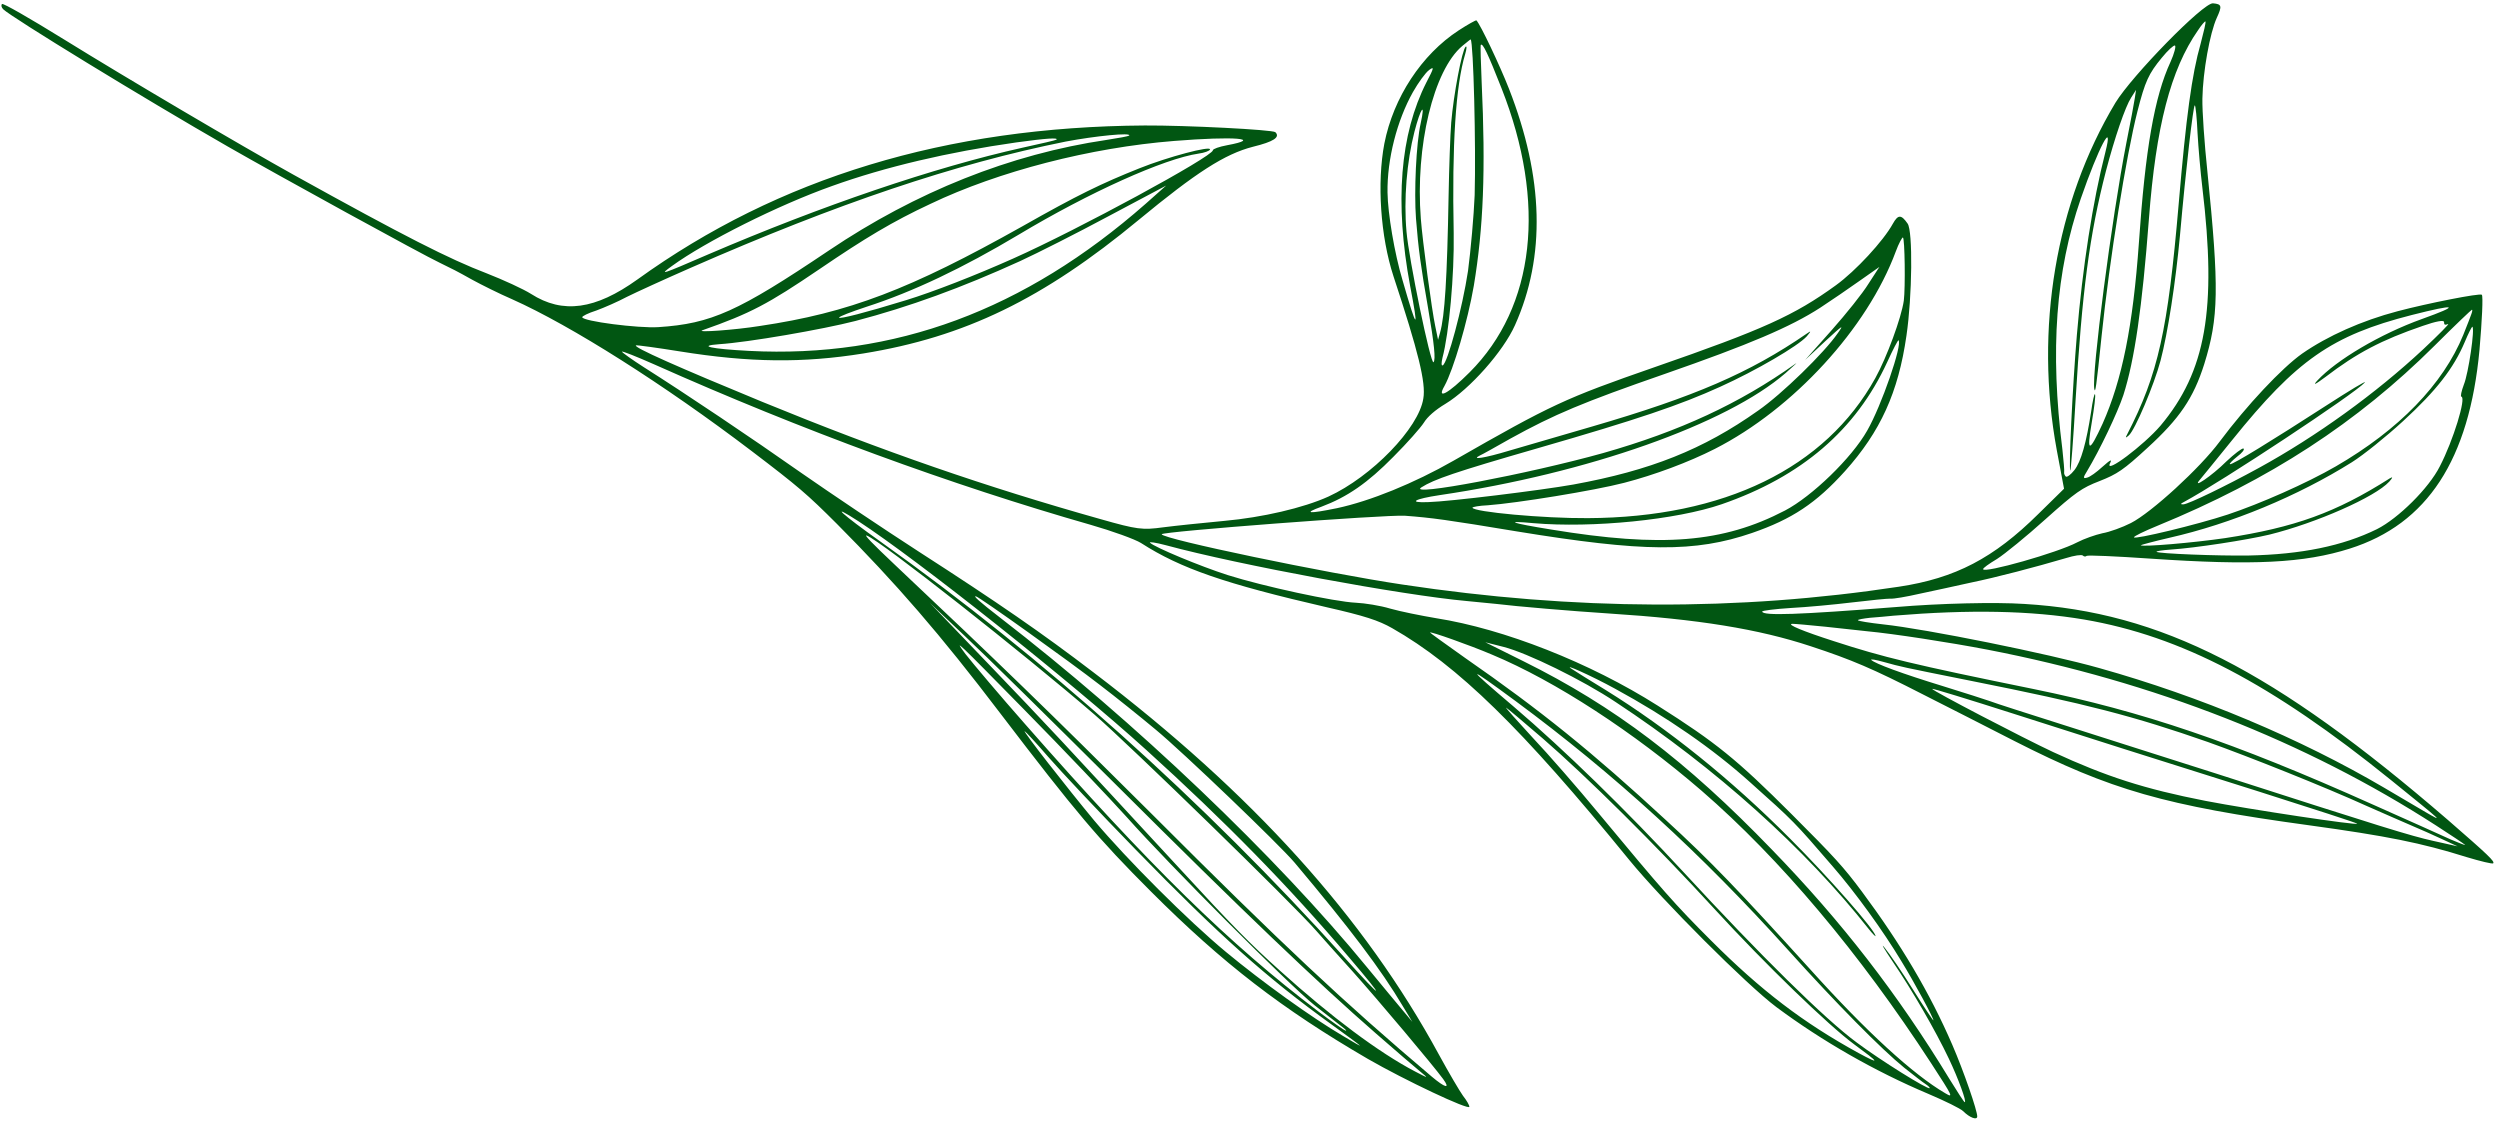 <svg width="360" height="162" viewBox="0 0 360 162" fill="none" xmlns="http://www.w3.org/2000/svg">
<path d="M319.213 2.578C318.223 4.755 317.218 10.307 317.144 14.204C317.109 15.953 317.439 20.698 317.863 24.69C319.573 41.567 319.497 45.729 317.411 52.429C315.857 57.344 313.843 60.281 309.252 64.477C305.797 67.668 304.851 68.284 302.354 69.266C299.779 70.259 298.911 70.863 294.509 74.803C291.813 77.236 288.661 79.794 287.572 80.489C286.426 81.172 285.514 81.821 285.568 81.965C285.663 82.595 296.311 79.593 299.133 78.089C300.1 77.584 301.72 77.018 302.74 76.789C303.771 76.615 305.635 75.937 306.846 75.319C309.801 73.814 316.811 67.397 319.64 63.58C323.553 58.349 328.563 53.01 331.511 50.918C335.172 48.378 340.069 46.183 345.259 44.816C349.562 43.677 357.121 42.181 357.385 42.445C357.582 42.642 357.412 46.174 357.049 50.361C355.579 66.199 349.544 75.463 338.361 79.001C331.794 81.086 324.442 81.451 309.696 80.444C304.763 80.105 300.603 79.915 300.469 80.049C300.335 80.183 300.092 80.162 299.927 79.998C299.762 79.833 298.676 79.996 297.522 80.359C293.041 81.676 287.496 83.135 283.761 83.904C281.643 84.374 278.351 85.096 276.433 85.498C274.548 85.932 272.642 86.257 272.233 86.204C271.857 86.185 269.376 86.425 266.751 86.743C264.125 87.062 260.127 87.435 257.835 87.552C255.576 87.702 253.704 87.926 253.758 88.07C253.853 88.7 258.979 88.517 272.999 87.416C279.333 86.881 287.304 86.689 291.507 86.967C311.155 88.148 327.439 96.448 352.522 118.096C358.339 123.154 359.284 124.055 359.016 124.323C358.905 124.434 357.203 124.026 355.227 123.432C348.602 121.357 343.706 120.387 332.528 118.844C311.709 116.001 303.934 113.757 290.13 106.733C286.205 104.726 280.274 101.694 276.944 100.015C269.623 96.262 266.611 94.99 260.76 93.064C253.23 90.575 244.553 89.168 231.731 88.346C226.344 87.999 218.203 87.308 215.45 86.963C214.477 86.882 212.575 86.675 211.247 86.552C201.935 85.714 178.404 81.364 167.878 78.51C166.42 78.123 165.436 77.987 165.601 78.151C166.26 78.81 172.825 81.539 176.766 82.804C181.923 84.437 192.221 86.662 195.253 86.794C196.514 86.851 198.736 87.199 200.205 87.642C201.64 88.052 204.602 88.649 206.802 89.02C216.541 90.552 228.944 95.417 238.704 101.608C247.098 106.924 250.09 109.336 257.999 117.245C264.129 123.375 265.512 124.892 268.098 128.37C273.697 135.887 277.916 143.005 281.136 150.463C282.768 154.236 284.75 159.965 284.722 160.784C284.695 161.338 283.636 160.947 282.713 160.025C282.318 159.629 280.057 158.528 277.652 157.506C270.006 154.276 262.413 149.94 255.798 145.02C251.572 141.864 239.411 129.703 234.608 123.829C219.134 104.832 209.927 95.847 200.482 90.462C198.51 89.337 196.467 88.677 191.097 87.456C176.425 84.069 170.044 81.881 164.306 78.194C163.457 77.658 160.168 76.466 157.043 75.57C137.053 69.855 115.53 61.981 94.197 52.468C91.638 51.337 89.563 50.511 89.562 50.644C89.616 50.787 91.036 51.806 92.766 52.911C98.857 56.772 108.085 62.967 115.44 68.135C119.558 71.004 127.167 76.116 132.333 79.453C143.755 86.815 150.075 91.173 157.47 96.828C180.349 114.221 196.451 132.063 207.215 151.882C208.612 154.439 210.197 157.138 210.668 157.788C211.194 158.448 211.598 159.164 211.586 159.375C211.559 159.928 202.251 155.527 196.984 152.49C184.609 145.289 176.081 138.724 165.766 128.408C158.087 120.73 154.95 117.013 144.023 102.696C135.431 91.382 129.001 83.971 120.52 75.446C116.236 71.162 114.96 70.065 108.259 64.969C95.603 55.346 82.241 46.891 73.77 43.103C71.883 42.288 69.292 40.99 68.014 40.291C65.776 39.035 65.07 38.686 63.339 37.847C60.913 36.714 39.938 25.196 32.819 21.11C20.795 14.216 1.582 2.452 0.461 1.331C0.198 1.068 0.134 0.736 0.29 0.58C0.446 0.424 4.215 2.587 9.227 5.682C18.261 11.28 34.646 20.93 42.273 25.167C58.211 34.012 64.727 37.317 70.068 39.357C72.485 40.302 75.375 41.63 76.465 42.32C81.047 45.251 85.734 44.585 91.787 40.245C112.107 25.594 136.257 18.252 164.846 18.07C170.745 18.037 183.291 18.673 183.654 19.036C184.379 19.761 183.411 20.399 180.439 21.13C176.359 22.178 172.244 24.843 163.958 31.679C150.215 43.049 138.929 48.535 124.302 50.903C115.658 52.296 107.956 52.221 97.907 50.603C94.613 50.075 91.772 49.686 91.594 49.732C90.995 49.936 97.856 52.961 109.762 57.863C127.294 65.047 141.998 70.116 158.51 74.763C163.745 76.251 164.508 76.344 167.488 75.935C169.305 75.7 173.27 75.293 176.327 75.005C181.765 74.51 187.674 73.149 191.295 71.506C197.503 68.659 204.318 61.646 204.959 57.38C205.352 55.142 204.246 50.645 200.664 39.793C198.781 34.03 198.275 26.297 199.346 20.678C200.647 14.038 204.722 7.854 210.039 4.383C211.362 3.521 212.54 2.87 212.606 2.936C213.166 3.496 215.988 9.441 217.302 12.806C222.297 25.608 222.588 36.916 218.164 46.811C216.476 50.609 211.643 56.035 208.14 58.153C206.662 59.039 205.548 60.021 205.043 60.855C204.595 61.567 202.631 63.795 200.668 65.758C196.932 69.56 193.995 71.574 190.299 72.963C187.613 73.935 188.376 74.029 192.522 73.179C197.3 72.158 203.616 69.598 209.319 66.335C223.502 58.215 225.334 57.371 238.273 52.869C253.908 47.45 258.384 45.413 264.36 41.085C267.209 39.027 271.214 34.692 272.572 32.214C273.324 30.869 273.778 30.876 274.697 32.197C275.464 33.276 275.36 42.674 274.532 48.313C273.352 56.545 270.765 62.165 265.686 67.837C261.523 72.461 258.031 74.767 252.294 76.747C244.06 79.576 236.623 79.499 218.439 76.526C208.435 74.863 206.114 74.549 202.308 74.267C199.454 74.09 167.207 76.545 167.281 76.932C167.387 77.618 190.946 82.532 201.957 84.176C226.754 87.918 250.261 88.007 273.419 84.491C281.563 83.268 287.097 80.371 293.508 74.025L297.221 70.378L296.178 64.83C292.945 47.367 296.026 29.127 304.622 14.796C306.987 10.915 317.315 0.323 318.675 0.479C319.947 0.591 320 0.868 319.213 2.578ZM316.521 4.347C312.561 10.021 310.451 18.26 309.444 31.527C308.474 44.295 307.377 51.852 305.767 56.889C304.907 59.463 302.41 64.728 300.516 67.874C299.945 68.775 299.954 68.963 300.531 68.781C300.941 68.701 301.921 67.985 302.757 67.215C303.915 66.188 304.182 66.053 303.834 66.731C303.036 68.386 308.701 64.105 311.113 61.298C317.646 53.512 319.241 44.535 317.137 26.998C316.877 24.819 316.56 21.247 316.443 19.123C316.349 16.976 316.163 15.185 316.053 15.164C315.832 15.121 314.779 24.149 313.908 33.984C313.282 40.673 312.176 47.909 311.117 51.934C310.194 55.428 307.434 61.945 306.542 62.704C306.063 63.117 306.03 63.084 306.322 62.529C310.793 53.84 312.168 47.588 313.732 29.348C314.801 16.811 315.621 10.717 316.894 6.281C317.338 4.584 317.681 3.187 317.582 3.088C317.516 3.022 317.014 3.591 316.521 4.347ZM350.578 49.779C339.438 60.852 326.87 69.07 310.673 75.711C308.774 76.489 307.241 77.231 307.295 77.374C307.337 77.728 316.363 75.558 320.79 74.097C325.439 72.546 332.134 69.606 336.37 67.151C345.463 61.881 351.809 55.336 354.718 48.209C356.027 44.923 356.095 44.723 355.963 44.592C355.93 44.559 353.478 46.879 350.578 49.779ZM354.921 49.259C353.31 53.045 350.862 56.218 346.025 60.659C343.562 62.924 340.266 65.561 338.676 66.558C330.914 71.42 321.311 75.421 312.364 77.447C310.047 77.985 308.228 78.485 308.261 78.518C308.525 78.782 315.801 78.163 320.432 77.486C330.482 75.939 336.353 73.825 344.126 68.885C344.604 68.605 344.581 68.76 344.056 69.351C342.036 71.569 333.553 75.307 326.8 76.984C323.518 77.762 316.182 78.901 312.584 79.139C311.377 79.225 310.446 79.365 310.545 79.464C310.808 79.728 319.439 80.061 323.789 79.995C331.394 79.839 337.357 78.621 342.289 76.193C345.345 74.654 349.749 70.315 351.344 67.138C353.265 63.438 355.159 57.259 354.441 57.121C354.275 57.089 354.447 56.324 354.797 55.38C355.451 53.804 356.431 47.156 356.011 47.048C355.933 47.06 355.428 48.027 354.921 49.259ZM347.28 45.365C335.77 48.307 330.73 51.831 321.435 63.367C319.245 66.084 317.178 68.612 316.832 69.024C315.459 70.595 318.541 68.502 320.592 66.45C321.741 65.368 322.854 64.519 323.052 64.584C323.284 64.681 322.882 65.216 322.136 65.764C321.423 66.344 320.955 66.813 321.121 66.845C321.485 66.942 327.145 63.457 334.952 58.418C338.311 56.246 340.813 54.733 340.533 55.078C339.182 56.627 319.929 69.355 314.506 72.273C313.972 72.543 313.938 72.643 314.414 72.628C315.201 72.567 320.455 70.015 325.245 67.4C333.569 62.833 342.093 56.682 348.948 50.289C351.221 48.147 352.827 46.541 352.505 46.665C352.061 46.846 351.94 46.769 351.943 46.37C351.934 46.05 350.804 46.257 348.884 46.925C342.97 48.95 339.37 50.837 334.873 54.279C333.337 55.42 332.993 55.566 333.718 54.775C336.474 51.821 342.777 48.088 348.748 45.941C354.396 43.917 353.823 43.7 347.28 45.365ZM311.301 8.315C309.402 10.609 308.896 11.709 307.789 16.045C306.182 22.332 303.766 37.402 302.633 48.357C301.856 55.922 301.718 56.72 301.579 56.001C301.174 53.902 304.077 31.423 306.206 20.528C306.792 17.635 307.323 14.731 307.417 14.111L307.591 12.947L306.897 14.037C306.035 15.361 304.507 19.854 303.265 24.59C300.883 33.761 299.814 42.014 298.877 57.715C298.559 63.24 298.204 67.748 298.126 67.759C297.872 67.684 298.438 55.715 299.07 48.229C299.884 38.516 301.362 28.931 303.174 21.912C304.429 16.966 302.172 21.267 299.627 28.623C296.029 39.076 295.18 50.405 296.987 64.746C297.163 66.35 297.285 67.81 297.239 67.987C297.193 68.165 297.302 68.451 297.467 68.616C297.632 68.781 298.188 68.356 298.702 67.71C299.685 66.464 300.436 63.735 301.134 59.214C301.333 57.763 301.574 56.666 301.673 56.764C301.805 56.896 301.57 58.713 301.211 60.852C300.458 65.229 300.812 65.271 302.781 60.995C305.584 54.699 307.148 46.939 308.002 34.947C308.922 21.504 310.229 13.934 312.558 8.903C313.098 7.704 313.372 6.639 313.195 6.552C312.997 6.487 312.139 7.28 311.301 8.315ZM272.996 36.206C268.884 47.304 258.216 58.895 246.928 64.646C243.173 66.556 238.234 68.397 233.876 69.526C229.595 70.642 218.426 72.453 214.229 72.761C212.989 72.815 212.013 72.999 212.035 73.11C212.152 73.718 222.283 74.66 228.658 74.612C248.271 74.509 262.867 67.426 270.048 54.445C271.686 51.489 273.799 45.751 274.149 43.291C274.384 41.475 274.295 34.248 274.018 34.195C273.908 34.173 273.414 35.063 272.996 36.206ZM350.812 118.883C331.944 106.707 310.138 98.194 286.289 93.569C280.708 92.493 272.594 91.249 268.855 90.9C267.849 90.786 265.162 90.507 262.85 90.248C260.572 90.022 258.405 89.817 258.061 89.83C257.253 89.914 259.68 90.914 264.019 92.309C271.229 94.656 275.526 95.698 292.832 99.22C308.535 102.434 321.628 106.873 341.659 115.842C346.579 118.041 351.642 120.294 352.9 120.882C354.146 121.415 355.095 121.784 354.963 121.652C354.832 121.521 352.938 120.251 350.812 118.883ZM344.309 112.336C327.07 98.398 314.084 91.612 300.134 89.215C292.408 87.912 283.599 87.757 272.679 88.658C271.793 88.753 270.276 88.886 269.279 88.96C268.316 89.067 267.518 89.206 267.539 89.316C267.56 89.427 269.208 89.691 271.165 89.909C277.413 90.581 294.962 94.124 302.306 96.205C316.874 100.29 331.206 106.325 343.294 113.417C345.332 114.608 348.032 116.193 349.266 116.936C351.9 118.455 351.998 118.554 344.309 112.336ZM347.303 118.899C346.145 118.409 343.266 117.136 340.883 116.092C334.673 113.272 323.782 108.937 317.954 106.856C307.257 103.118 300.453 101.354 283.909 98.059C273.311 95.936 273.919 96.053 271.279 95.331C270.097 94.997 269.301 94.87 269.466 95.035C269.993 95.562 273.945 97.016 279.797 98.809C282.911 99.782 285.97 100.744 286.543 100.961C287.15 101.211 292.196 102.822 297.75 104.584C303.304 106.347 312.832 109.407 318.894 111.321C343.372 119.205 347.049 120.339 350.386 121.089L353.888 121.871L351.638 120.825C350.381 120.237 348.462 119.388 347.303 118.899ZM262.133 44.3C257.829 47.089 251.878 49.612 239.738 53.843C227.92 57.949 223.834 59.662 217.51 63.152C215.399 64.341 213.409 65.474 213.087 65.598C211.754 66.272 213.771 65.969 217.265 64.913C219.383 64.311 224.796 62.721 229.355 61.392C243.963 57.132 251.924 53.718 260.168 48.045C260.825 47.586 260.835 47.642 260.165 48.443C258.915 49.825 252.868 53.368 247.704 55.698C241.907 58.331 235.915 60.368 221.374 64.562C209.428 68.005 206.487 69.034 204.686 70.177C202.484 71.588 220.14 68.234 230.842 65.243C241.889 62.105 250.508 58.101 258.508 52.407C258.998 52.049 258.363 52.618 257.137 53.712C248.66 61.07 228.585 68.16 207.322 71.297C203.599 71.856 202.699 72.427 205.655 72.305C208.699 72.227 221.848 70.612 226.581 69.769C237.63 67.749 245.245 64.748 253.179 59.121C256.605 56.749 262.715 50.771 264.607 48.023C265.591 46.643 265.379 46.788 262.827 49.143L259.941 51.832L263.724 47.587C265.801 45.247 268.225 42.229 269.054 40.873L270.633 38.437L267.751 40.462C266.182 41.569 263.646 43.315 262.133 44.3ZM271.759 52.142C267.258 61.915 259.427 68.625 247.931 72.608C241.395 74.859 229.311 76.068 220.817 75.335C216.536 74.935 217.486 75.304 223.389 76.256C239.295 78.87 248.099 78.173 257.044 73.513C260.911 71.492 266.652 65.948 268.873 62.013C270.925 58.445 273.98 49.59 273.387 48.997C273.321 48.931 272.58 50.331 271.759 52.142ZM325.315 113.995C306.368 108.028 303.674 107.163 290.038 102.805C283.546 100.729 278.201 99.087 278.223 99.197C278.276 99.473 291.318 106.271 295.674 108.307C303.296 111.825 308.772 113.599 317.591 115.326C324.001 116.561 339.755 118.933 339.425 118.604C339.293 118.472 332.967 116.428 325.315 113.995ZM213.233 6.462C213.166 6.529 213.236 8.963 213.358 11.807C213.949 24.53 213.61 32.845 212.23 41.145C211.351 46.242 209.295 53.242 207.994 55.598C206.816 57.632 208.55 56.689 211.628 53.611C221.062 44.177 222.724 29.201 216.218 12.704C214.242 7.694 213.522 6.172 213.233 6.462ZM210.575 6.615C206.432 10.099 203.782 21.054 204.6 31.507C204.841 34.692 206.183 44.688 206.675 46.964L207.081 48.931L207.365 47.922C208.047 45.526 208.387 40.111 208.599 28.101C208.672 24.205 208.829 19.5 208.976 17.639C209.305 13.686 210.527 7.191 211.05 6.733C211.229 6.555 211.214 7.031 210.987 7.785C209.625 12.311 209.074 20.771 209.332 33.563C209.431 39.594 208.671 47.934 207.714 51.527C207.554 52.214 207.54 52.69 207.739 52.622C208.438 52.385 210.602 44.289 211.394 39.015C211.793 35.979 212.229 31.062 212.351 28.106C212.548 20.988 212.173 6.072 211.778 5.676C211.745 5.643 211.221 6.101 210.575 6.615ZM203.453 13.276C201.176 17.333 199.728 22.933 199.803 27.735C199.847 30.723 200.789 36.438 201.976 40.392C204.069 47.658 204.344 47.845 203.055 41.158C200.821 29.155 201.592 19.355 205.412 11.844C206.501 9.767 206.558 9.512 205.79 10.082C205.256 10.484 204.227 11.909 203.453 13.276ZM203.676 18.985C202.581 23.243 202.119 28.714 202.538 33.37C202.863 37.264 206.024 52.558 206.426 52.156C206.76 51.822 206.534 49.544 205.643 44.371C204.603 38.424 204.246 35.881 203.903 31.479C203.611 27.618 203.929 20.577 204.581 17.75C205.292 14.535 204.576 15.514 203.676 18.985ZM169.079 20.296C157.052 21.25 143.823 24.659 133.982 29.359C128.539 31.901 124.582 34.277 117.974 38.776C110.587 43.79 108.053 45.137 101.151 47.557C100.13 47.919 105.8 47.522 109.412 46.942C122.265 45.03 131.012 41.688 147.239 32.58C155.153 28.093 158.607 26.418 164.091 24.23C168.165 22.594 174.442 20.931 174.238 21.53C174.171 21.73 173.427 22.012 172.596 22.118C167.654 22.842 156.882 27.682 146.676 33.801C138.66 38.587 131.474 42.017 124.762 44.181C122.587 44.906 120.8 45.572 120.832 45.738C120.852 45.982 124.556 45.046 130.458 43.231C134.351 42.04 140.512 39.636 145.876 37.238C155.259 33.062 174.596 22.557 174.658 21.638C174.649 21.45 175.57 21.122 176.7 20.914C181.965 19.934 177.75 19.6 169.079 20.296ZM153.429 20.392C137.5 23.599 120.613 29.282 99.47 38.561C95.717 40.205 91.585 42.095 90.274 42.747C88.996 43.432 87.009 44.299 85.866 44.717C84.712 45.08 83.79 45.541 83.844 45.684C83.928 46.259 91.922 47.295 94.813 47.107C102.431 46.607 106.273 44.874 119.366 36.065C131.892 27.626 145.502 22.189 159.341 20.148C161.047 19.892 162.51 19.615 162.599 19.526C163.012 19.047 157.663 19.585 153.429 20.392ZM146.902 37.596C138.54 41.41 130.96 44.179 123.186 46.219C118.473 47.438 107.712 49.301 103.56 49.565C100.359 49.799 102.359 50.238 107.869 50.528C128.801 51.611 147.502 44.708 164.971 29.347L167.924 26.724L159.623 31.136C155.067 33.583 149.346 36.471 146.902 37.596ZM252.035 112.664C246.659 107.824 239.998 103.214 232.569 99.175C229.207 97.33 224.662 95.283 226.447 96.398C226.876 96.694 228.991 98.006 231.162 99.329C240.195 104.928 249.227 112.176 257.774 120.767C263.343 126.336 269.96 133.89 270.075 134.763C270.14 134.962 269.679 134.501 269.12 133.808C259.998 122.233 247.059 110.587 232.676 101.111C227.852 97.893 219.924 94.024 216.51 93.153L213.881 92.486L219.383 95.223C232.472 101.71 242.817 109.557 255.117 122.303C265.243 132.741 273.288 143.151 280.766 155.446C281.849 157.198 282.801 158.685 282.911 158.706C283.276 158.803 281.985 155.282 280.645 152.47C278.716 148.4 275.329 142.56 272.582 138.519C271.279 136.592 270.755 135.666 271.391 136.48C272.049 137.272 273.899 139.97 275.441 142.448C277.016 144.96 278.362 146.975 278.406 146.931C278.54 146.797 275.637 141.396 273.778 138.377C271.154 134.014 267.167 128.51 263.919 124.771C258.367 118.327 258.301 118.261 252.035 112.664ZM146.322 20.512C136.561 21.902 127.525 24.017 119.812 26.787C112.044 29.546 101.59 34.793 96.76 38.304C94.846 39.691 95.146 39.589 101.997 36.627C118.386 29.598 134.486 24.109 147.291 21.257C149.896 20.695 152.058 20.181 152.125 20.114C152.437 19.802 150.754 19.903 146.322 20.512ZM245.031 113.868C235.233 105.408 223.977 98.077 214.864 94.272C211.676 92.912 205.88 90.864 205.923 91.085C205.934 91.141 208.19 92.773 210.932 94.711C221.865 102.299 229.301 108.308 239.886 118.09C246.316 123.985 250.248 128.095 260.687 139.604C268.71 148.52 275.525 154.755 280.11 157.421C281.311 158.132 281.256 157.988 278.116 153.153C267.755 137.216 256.368 123.688 245.031 113.868ZM274.216 153.758C270.938 151.104 264.358 144.435 257.52 136.839C244.996 122.932 232.432 111.439 218.256 100.965C210.969 95.596 210.891 95.741 217.984 101.764C225.242 107.951 234.219 116.705 242.42 125.575C253.519 137.611 262.813 146.771 267.37 150.124C270.76 152.666 277.623 156.942 277.868 156.696C277.935 156.63 277.671 156.366 277.275 156.103C276.911 155.874 275.536 154.81 274.216 153.758ZM267.025 150.403C263.338 147.697 254.152 138.823 246.84 130.843C238.486 121.731 228.489 111.823 222.166 106.347C219.362 103.945 216.976 101.915 216.865 101.894C216.755 101.872 218.489 103.829 220.706 106.226C222.979 108.632 227.215 113.492 230.165 117.067C239.521 128.341 241.156 130.199 246.396 135.439C253.581 142.624 259.633 147.249 267.635 151.638C270.843 153.374 270.679 153.076 267.025 150.403ZM166.428 105.073C164.239 103.241 160.62 100.335 158.375 98.626C154.149 95.337 141.005 85.939 140.541 85.877C140.066 85.758 141.033 86.637 143.971 88.906C163.503 103.977 183.778 123.315 196.862 139.298C198.978 141.861 201.271 144.644 202.028 145.534L203.377 147.151L202.01 144.893C198.895 139.637 194.435 133.749 186.427 124.225C184.255 121.651 170.223 108.199 166.428 105.073ZM165.078 108.005C154.151 98.104 132.191 80.649 123.611 75.058C119.205 72.213 121.173 74.003 126.876 78.055C150.149 94.592 173.4 115.435 193.475 137.741C199.337 144.271 199.768 144.301 194.238 137.835C185.594 127.629 176.422 118.279 165.078 108.005ZM157.634 102.925C147.452 94.126 126.877 77.922 124.835 77.129C124.316 76.923 125.546 78.198 128.832 81.305C143.625 95.25 151.052 102.455 165.641 116.999C184.854 136.212 193.427 144.249 206.173 155.033C208.142 156.689 208.893 156.86 207.808 155.375C206.362 153.393 198.53 144.089 194.798 139.911C192.537 137.427 190.189 134.766 189.508 133.996C186.128 130.126 162.78 107.402 157.634 102.925ZM198.107 148.796C189.827 141.586 178.806 131.055 160.888 113.183C151.606 103.945 141.751 94.224 138.959 91.611L133.882 86.801L142.437 95.713C150.992 104.624 152.474 106.24 169.787 124.98C177.559 133.422 179.943 135.85 184.318 139.779C191.695 146.442 198.562 151.57 203.799 154.309C205.75 155.324 205.75 155.324 204.485 154.282C203.792 153.722 200.922 151.254 198.107 148.796ZM191.775 147.548C182.385 140.79 175.602 134.721 163.597 122.404C158.391 117.064 152.704 111.02 150.959 109.007C149.214 106.995 147.699 105.346 147.556 105.292C147.257 105.261 153.648 113.436 157.564 118.155C162.292 123.775 171.091 132.574 176.536 137.082C181.76 141.415 188.894 146.541 193.423 149.196C196.849 151.24 196.816 151.207 191.775 147.548ZM189.295 144.756C185.587 141.806 168.439 124.614 162.293 117.71C159.89 115.039 153.246 108.038 147.491 102.194C137.792 92.317 137.199 91.723 139.029 94.178C140.125 95.586 144.019 100.194 147.663 104.328C165.627 124.79 177.13 136.026 189.808 145.626C191.833 147.161 193.617 148.409 193.805 148.419C193.971 148.45 193.707 148.187 193.179 147.792C192.65 147.398 190.923 146.027 189.295 144.756Z" fill="#015612"/>
</svg>

